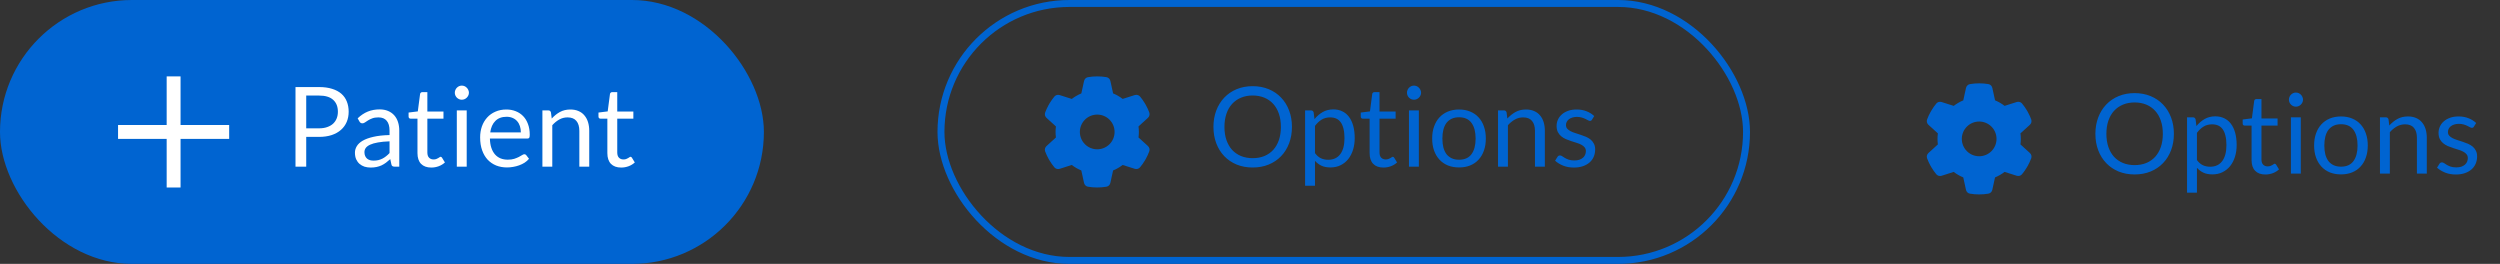<svg width="360" height="38" viewBox="0 0 360 38" fill="none" xmlns="http://www.w3.org/2000/svg">
<rect x="0" y="0" width="360" height="38" fill="#333333" stroke="none"/>
<rect width="110" height="38" rx="19" fill="#0064D1"/>
<path d="M44.096 19.712V24H42.552V12.536H45.936C46.661 12.536 47.291 12.621 47.824 12.792C48.363 12.957 48.808 13.195 49.16 13.504C49.512 13.813 49.773 14.187 49.944 14.624C50.12 15.061 50.208 15.549 50.208 16.088C50.208 16.621 50.115 17.109 49.928 17.552C49.741 17.995 49.467 18.376 49.104 18.696C48.747 19.016 48.301 19.267 47.768 19.448C47.235 19.624 46.624 19.712 45.936 19.712H44.096ZM44.096 18.48H45.936C46.379 18.48 46.768 18.421 47.104 18.304C47.445 18.187 47.731 18.024 47.96 17.816C48.189 17.603 48.363 17.349 48.48 17.056C48.597 16.763 48.656 16.44 48.656 16.088C48.656 15.357 48.429 14.787 47.976 14.376C47.528 13.965 46.848 13.76 45.936 13.76H44.096V18.48ZM57.495 24H56.863C56.724 24 56.612 23.979 56.527 23.936C56.442 23.893 56.386 23.803 56.359 23.664L56.199 22.912C55.986 23.104 55.778 23.277 55.575 23.432C55.372 23.581 55.159 23.709 54.935 23.816C54.711 23.917 54.471 23.995 54.215 24.048C53.964 24.101 53.684 24.128 53.375 24.128C53.06 24.128 52.764 24.085 52.487 24C52.215 23.909 51.978 23.776 51.775 23.6C51.572 23.424 51.41 23.203 51.287 22.936C51.17 22.664 51.111 22.344 51.111 21.976C51.111 21.656 51.199 21.349 51.375 21.056C51.551 20.757 51.834 20.493 52.223 20.264C52.618 20.035 53.132 19.848 53.767 19.704C54.402 19.555 55.178 19.469 56.095 19.448V18.816C56.095 18.187 55.959 17.712 55.687 17.392C55.42 17.067 55.023 16.904 54.495 16.904C54.148 16.904 53.855 16.949 53.615 17.04C53.38 17.125 53.175 17.224 52.999 17.336C52.828 17.443 52.679 17.541 52.551 17.632C52.428 17.717 52.306 17.76 52.183 17.76C52.087 17.76 52.002 17.736 51.927 17.688C51.858 17.635 51.802 17.571 51.759 17.496L51.503 17.04C51.951 16.608 52.434 16.285 52.951 16.072C53.468 15.859 54.042 15.752 54.671 15.752C55.124 15.752 55.527 15.827 55.879 15.976C56.231 16.125 56.527 16.333 56.767 16.6C57.007 16.867 57.188 17.189 57.311 17.568C57.434 17.947 57.495 18.363 57.495 18.816V24ZM53.799 23.128C54.05 23.128 54.279 23.104 54.487 23.056C54.695 23.003 54.89 22.931 55.071 22.84C55.258 22.744 55.434 22.629 55.599 22.496C55.77 22.363 55.935 22.211 56.095 22.04V20.352C55.439 20.373 54.882 20.427 54.423 20.512C53.964 20.592 53.591 20.699 53.303 20.832C53.015 20.965 52.804 21.123 52.671 21.304C52.543 21.485 52.479 21.688 52.479 21.912C52.479 22.125 52.514 22.309 52.583 22.464C52.652 22.619 52.746 22.747 52.863 22.848C52.98 22.944 53.119 23.016 53.279 23.064C53.439 23.107 53.612 23.128 53.799 23.128ZM62.108 24.128C61.468 24.128 60.975 23.949 60.628 23.592C60.287 23.235 60.116 22.72 60.116 22.048V17.088H59.14C59.055 17.088 58.983 17.064 58.924 17.016C58.866 16.963 58.836 16.883 58.836 16.776V16.208L60.164 16.04L60.492 13.536C60.503 13.456 60.538 13.392 60.596 13.344C60.655 13.291 60.73 13.264 60.82 13.264H61.54V16.056H63.86V17.088H61.54V21.952C61.54 22.293 61.623 22.547 61.788 22.712C61.954 22.877 62.167 22.96 62.428 22.96C62.578 22.96 62.706 22.941 62.812 22.904C62.924 22.861 63.02 22.816 63.1 22.768C63.18 22.72 63.247 22.677 63.3 22.64C63.359 22.597 63.41 22.576 63.452 22.576C63.527 22.576 63.594 22.621 63.652 22.712L64.068 23.392C63.823 23.621 63.527 23.803 63.18 23.936C62.834 24.064 62.476 24.128 62.108 24.128ZM67.205 15.896V24H65.781V15.896H67.205ZM67.525 13.352C67.525 13.491 67.496 13.621 67.437 13.744C67.384 13.861 67.309 13.968 67.213 14.064C67.123 14.155 67.016 14.227 66.893 14.28C66.77 14.333 66.64 14.36 66.501 14.36C66.362 14.36 66.232 14.333 66.109 14.28C65.992 14.227 65.885 14.155 65.789 14.064C65.698 13.968 65.626 13.861 65.573 13.744C65.52 13.621 65.493 13.491 65.493 13.352C65.493 13.213 65.52 13.083 65.573 12.96C65.626 12.832 65.698 12.723 65.789 12.632C65.885 12.536 65.992 12.461 66.109 12.408C66.232 12.355 66.362 12.328 66.501 12.328C66.64 12.328 66.77 12.355 66.893 12.408C67.016 12.461 67.123 12.536 67.213 12.632C67.309 12.723 67.384 12.832 67.437 12.96C67.496 13.083 67.525 13.213 67.525 13.352ZM72.923 15.768C73.408 15.768 73.856 15.851 74.267 16.016C74.677 16.176 75.032 16.411 75.331 16.72C75.629 17.024 75.862 17.403 76.027 17.856C76.198 18.304 76.283 18.816 76.283 19.392C76.283 19.616 76.259 19.765 76.211 19.84C76.163 19.915 76.072 19.952 75.939 19.952H70.547C70.558 20.464 70.627 20.909 70.755 21.288C70.883 21.667 71.059 21.984 71.283 22.24C71.507 22.491 71.773 22.68 72.083 22.808C72.392 22.931 72.739 22.992 73.123 22.992C73.48 22.992 73.787 22.952 74.043 22.872C74.304 22.787 74.528 22.696 74.715 22.6C74.901 22.504 75.056 22.416 75.179 22.336C75.307 22.251 75.416 22.208 75.507 22.208C75.624 22.208 75.715 22.253 75.779 22.344L76.179 22.864C76.003 23.077 75.792 23.264 75.547 23.424C75.302 23.579 75.037 23.707 74.755 23.808C74.478 23.909 74.189 23.984 73.891 24.032C73.592 24.085 73.296 24.112 73.003 24.112C72.443 24.112 71.925 24.019 71.451 23.832C70.981 23.64 70.573 23.363 70.227 23C69.885 22.632 69.619 22.179 69.427 21.64C69.235 21.101 69.139 20.483 69.139 19.784C69.139 19.219 69.224 18.691 69.395 18.2C69.571 17.709 69.822 17.285 70.147 16.928C70.472 16.565 70.87 16.283 71.339 16.08C71.808 15.872 72.336 15.768 72.923 15.768ZM72.955 16.816C72.267 16.816 71.725 17.016 71.331 17.416C70.936 17.811 70.691 18.36 70.595 19.064H75.003C75.003 18.733 74.957 18.432 74.867 18.16C74.776 17.883 74.643 17.645 74.467 17.448C74.291 17.245 74.075 17.091 73.819 16.984C73.568 16.872 73.28 16.816 72.955 16.816ZM78.106 24V15.896H78.954C79.156 15.896 79.284 15.995 79.338 16.192L79.45 17.072C79.802 16.683 80.194 16.368 80.626 16.128C81.063 15.888 81.567 15.768 82.138 15.768C82.58 15.768 82.969 15.843 83.305 15.992C83.647 16.136 83.93 16.344 84.153 16.616C84.383 16.883 84.556 17.205 84.674 17.584C84.791 17.963 84.85 18.381 84.85 18.84V24H83.425V18.84C83.425 18.227 83.284 17.752 83.001 17.416C82.724 17.075 82.297 16.904 81.722 16.904C81.3 16.904 80.906 17.005 80.537 17.208C80.175 17.411 79.839 17.685 79.529 18.032V24H78.106ZM89.452 24.128C88.812 24.128 88.319 23.949 87.972 23.592C87.631 23.235 87.46 22.72 87.46 22.048V17.088H86.484C86.399 17.088 86.327 17.064 86.268 17.016C86.21 16.963 86.18 16.883 86.18 16.776V16.208L87.508 16.04L87.836 13.536C87.847 13.456 87.882 13.392 87.94 13.344C87.999 13.291 88.073 13.264 88.164 13.264H88.884V16.056H91.204V17.088H88.884V21.952C88.884 22.293 88.967 22.547 89.132 22.712C89.297 22.877 89.511 22.96 89.772 22.96C89.921 22.96 90.049 22.941 90.156 22.904C90.268 22.861 90.364 22.816 90.444 22.768C90.524 22.72 90.591 22.677 90.644 22.64C90.703 22.597 90.754 22.576 90.796 22.576C90.871 22.576 90.938 22.621 90.996 22.712L91.412 23.392C91.167 23.621 90.871 23.803 90.524 23.936C90.177 24.064 89.82 24.128 89.452 24.128Z" fill="white"/>
<path fill-rule="evenodd" clip-rule="evenodd" d="M24 20V27H26V20H33V18L26 18V11H24V18L17 18V20H24Z" fill="white"/>
<g clip-path="url(#clip0_1035_12)">
<path d="M165.497 16.206C165.597 16.478 165.513 16.781 165.297 16.975L163.944 18.206C163.978 18.466 163.997 18.731 163.997 19C163.997 19.269 163.978 19.534 163.944 19.794L165.297 21.025C165.513 21.219 165.597 21.522 165.497 21.794C165.359 22.166 165.194 22.522 165.003 22.866L164.856 23.119C164.65 23.462 164.419 23.788 164.166 24.094C163.981 24.319 163.675 24.394 163.4 24.306L161.659 23.753C161.241 24.075 160.778 24.344 160.284 24.547L159.894 26.331C159.831 26.616 159.613 26.841 159.325 26.887C158.894 26.959 158.45 26.997 157.997 26.997C157.544 26.997 157.1 26.959 156.669 26.887C156.381 26.841 156.163 26.616 156.1 26.331L155.709 24.547C155.216 24.344 154.753 24.075 154.334 23.753L152.597 24.309C152.322 24.397 152.016 24.319 151.831 24.097C151.578 23.791 151.347 23.466 151.141 23.122L150.994 22.869C150.803 22.525 150.638 22.169 150.5 21.797C150.4 21.525 150.484 21.222 150.7 21.028L152.053 19.797C152.019 19.534 152 19.269 152 19C152 18.731 152.019 18.466 152.053 18.206L150.7 16.975C150.484 16.781 150.4 16.478 150.5 16.206C150.638 15.834 150.803 15.478 150.994 15.134L151.141 14.881C151.347 14.537 151.578 14.213 151.831 13.906C152.016 13.681 152.322 13.606 152.597 13.694L154.338 14.247C154.756 13.925 155.219 13.656 155.713 13.453L156.103 11.669C156.166 11.384 156.384 11.159 156.672 11.113C157.103 11.037 157.547 11 158 11C158.453 11 158.897 11.037 159.328 11.109C159.616 11.156 159.834 11.381 159.897 11.666L160.288 13.45C160.781 13.653 161.244 13.922 161.663 14.244L163.403 13.691C163.678 13.603 163.984 13.681 164.169 13.903C164.422 14.209 164.653 14.534 164.859 14.878L165.006 15.131C165.197 15.475 165.363 15.831 165.5 16.203L165.497 16.206ZM158 21.5C158.663 21.5 159.299 21.237 159.768 20.768C160.237 20.299 160.5 19.663 160.5 19C160.5 18.337 160.237 17.701 159.768 17.232C159.299 16.763 158.663 16.5 158 16.5C157.337 16.5 156.701 16.763 156.232 17.232C155.763 17.701 155.5 18.337 155.5 19C155.5 19.663 155.763 20.299 156.232 20.768C156.701 21.237 157.337 21.5 158 21.5Z" fill="#0064D1"/>
</g>
<rect x="135.5" y="0.5" width="116" height="37" rx="18.5" stroke="#0064D1"/>
<path d="M186.04 18.272C186.04 19.131 185.904 19.92 185.632 20.64C185.36 21.355 184.976 21.971 184.48 22.488C183.984 23.005 183.387 23.408 182.688 23.696C181.995 23.979 181.227 24.12 180.384 24.12C179.541 24.12 178.773 23.979 178.08 23.696C177.387 23.408 176.792 23.005 176.296 22.488C175.8 21.971 175.416 21.355 175.144 20.64C174.872 19.92 174.736 19.131 174.736 18.272C174.736 17.413 174.872 16.627 175.144 15.912C175.416 15.192 175.8 14.573 176.296 14.056C176.792 13.533 177.387 13.128 178.08 12.84C178.773 12.552 179.541 12.408 180.384 12.408C181.227 12.408 181.995 12.552 182.688 12.84C183.387 13.128 183.984 13.533 184.48 14.056C184.976 14.573 185.36 15.192 185.632 15.912C185.904 16.627 186.04 17.413 186.04 18.272ZM184.448 18.272C184.448 17.568 184.352 16.936 184.16 16.376C183.968 15.816 183.696 15.344 183.344 14.96C182.992 14.571 182.565 14.272 182.064 14.064C181.563 13.856 181.003 13.752 180.384 13.752C179.771 13.752 179.213 13.856 178.712 14.064C178.211 14.272 177.781 14.571 177.424 14.96C177.072 15.344 176.8 15.816 176.608 16.376C176.416 16.936 176.32 17.568 176.32 18.272C176.32 18.976 176.416 19.608 176.608 20.168C176.8 20.723 177.072 21.195 177.424 21.584C177.781 21.968 178.211 22.264 178.712 22.472C179.213 22.675 179.771 22.776 180.384 22.776C181.003 22.776 181.563 22.675 182.064 22.472C182.565 22.264 182.992 21.968 183.344 21.584C183.696 21.195 183.968 20.723 184.16 20.168C184.352 19.608 184.448 18.976 184.448 18.272ZM187.934 26.744V15.896H188.782C188.984 15.896 189.112 15.995 189.166 16.192L189.286 17.152C189.632 16.731 190.027 16.392 190.47 16.136C190.918 15.88 191.432 15.752 192.014 15.752C192.478 15.752 192.899 15.843 193.278 16.024C193.656 16.2 193.979 16.464 194.246 16.816C194.512 17.163 194.718 17.595 194.862 18.112C195.006 18.629 195.078 19.224 195.078 19.896C195.078 20.493 194.998 21.051 194.838 21.568C194.678 22.08 194.448 22.525 194.15 22.904C193.851 23.277 193.483 23.573 193.046 23.792C192.614 24.005 192.126 24.112 191.582 24.112C191.08 24.112 190.651 24.029 190.294 23.864C189.942 23.699 189.63 23.464 189.358 23.16V26.744H187.934ZM191.542 16.904C191.078 16.904 190.67 17.011 190.318 17.224C189.971 17.437 189.651 17.739 189.358 18.128V22.048C189.619 22.4 189.904 22.648 190.214 22.792C190.528 22.936 190.878 23.008 191.262 23.008C192.014 23.008 192.592 22.739 192.998 22.2C193.403 21.661 193.606 20.893 193.606 19.896C193.606 19.368 193.558 18.915 193.462 18.536C193.371 18.157 193.238 17.848 193.062 17.608C192.886 17.363 192.67 17.184 192.414 17.072C192.158 16.96 191.867 16.904 191.542 16.904ZM199.218 24.128C198.578 24.128 198.084 23.949 197.738 23.592C197.396 23.235 197.226 22.72 197.226 22.048V17.088H196.25C196.164 17.088 196.092 17.064 196.034 17.016C195.975 16.963 195.946 16.883 195.946 16.776V16.208L197.274 16.04L197.602 13.536C197.612 13.456 197.647 13.392 197.706 13.344C197.764 13.291 197.839 13.264 197.93 13.264H198.65V16.056H200.97V17.088H198.65V21.952C198.65 22.293 198.732 22.547 198.898 22.712C199.063 22.877 199.276 22.96 199.538 22.96C199.687 22.96 199.815 22.941 199.922 22.904C200.034 22.861 200.13 22.816 200.21 22.768C200.29 22.72 200.356 22.677 200.41 22.64C200.468 22.597 200.519 22.576 200.562 22.576C200.636 22.576 200.703 22.621 200.762 22.712L201.178 23.392C200.932 23.621 200.636 23.803 200.29 23.936C199.943 24.064 199.586 24.128 199.218 24.128ZM204.315 15.896V24H202.891V15.896H204.315ZM204.635 13.352C204.635 13.491 204.605 13.621 204.547 13.744C204.493 13.861 204.419 13.968 204.323 14.064C204.232 14.155 204.125 14.227 204.003 14.28C203.88 14.333 203.749 14.36 203.611 14.36C203.472 14.36 203.341 14.333 203.219 14.28C203.101 14.227 202.995 14.155 202.899 14.064C202.808 13.968 202.736 13.861 202.683 13.744C202.629 13.621 202.603 13.491 202.603 13.352C202.603 13.213 202.629 13.083 202.683 12.96C202.736 12.832 202.808 12.723 202.899 12.632C202.995 12.536 203.101 12.461 203.219 12.408C203.341 12.355 203.472 12.328 203.611 12.328C203.749 12.328 203.88 12.355 204.003 12.408C204.125 12.461 204.232 12.536 204.323 12.632C204.419 12.723 204.493 12.832 204.547 12.96C204.605 13.083 204.635 13.213 204.635 13.352ZM210.104 15.768C210.696 15.768 211.23 15.867 211.704 16.064C212.184 16.261 212.59 16.541 212.92 16.904C213.256 17.267 213.512 17.707 213.688 18.224C213.87 18.736 213.96 19.309 213.96 19.944C213.96 20.584 213.87 21.16 213.688 21.672C213.512 22.184 213.256 22.621 212.92 22.984C212.59 23.347 212.184 23.627 211.704 23.824C211.23 24.016 210.696 24.112 210.104 24.112C209.512 24.112 208.976 24.016 208.496 23.824C208.022 23.627 207.616 23.347 207.28 22.984C206.944 22.621 206.686 22.184 206.504 21.672C206.323 21.16 206.232 20.584 206.232 19.944C206.232 19.309 206.323 18.736 206.504 18.224C206.686 17.707 206.944 17.267 207.28 16.904C207.616 16.541 208.022 16.261 208.496 16.064C208.976 15.867 209.512 15.768 210.104 15.768ZM210.104 23C210.904 23 211.502 22.733 211.896 22.2C212.291 21.661 212.488 20.912 212.488 19.952C212.488 18.987 212.291 18.235 211.896 17.696C211.502 17.157 210.904 16.888 210.104 16.888C209.699 16.888 209.347 16.957 209.048 17.096C208.75 17.235 208.499 17.435 208.296 17.696C208.099 17.957 207.95 18.28 207.848 18.664C207.752 19.043 207.704 19.472 207.704 19.952C207.704 20.432 207.752 20.861 207.848 21.24C207.95 21.619 208.099 21.939 208.296 22.2C208.499 22.456 208.75 22.653 209.048 22.792C209.347 22.931 209.699 23 210.104 23ZM215.715 24V15.896H216.563C216.766 15.896 216.894 15.995 216.947 16.192L217.059 17.072C217.411 16.683 217.803 16.368 218.235 16.128C218.672 15.888 219.176 15.768 219.747 15.768C220.19 15.768 220.579 15.843 220.915 15.992C221.256 16.136 221.539 16.344 221.763 16.616C221.992 16.883 222.166 17.205 222.283 17.584C222.4 17.963 222.459 18.381 222.459 18.84V24H221.035V18.84C221.035 18.227 220.894 17.752 220.611 17.416C220.334 17.075 219.907 16.904 219.331 16.904C218.91 16.904 218.515 17.005 218.147 17.208C217.784 17.411 217.448 17.685 217.139 18.032V24H215.715ZM229.246 17.232C229.182 17.349 229.083 17.408 228.95 17.408C228.87 17.408 228.779 17.379 228.678 17.32C228.576 17.261 228.451 17.197 228.302 17.128C228.158 17.053 227.984 16.987 227.782 16.928C227.579 16.864 227.339 16.832 227.062 16.832C226.822 16.832 226.606 16.864 226.414 16.928C226.222 16.987 226.056 17.069 225.918 17.176C225.784 17.283 225.68 17.408 225.606 17.552C225.536 17.691 225.502 17.843 225.502 18.008C225.502 18.216 225.56 18.389 225.678 18.528C225.8 18.667 225.96 18.787 226.158 18.888C226.355 18.989 226.579 19.08 226.83 19.16C227.08 19.235 227.336 19.317 227.598 19.408C227.864 19.493 228.123 19.589 228.374 19.696C228.624 19.803 228.848 19.936 229.046 20.096C229.243 20.256 229.4 20.453 229.518 20.688C229.64 20.917 229.702 21.195 229.702 21.52C229.702 21.893 229.635 22.24 229.502 22.56C229.368 22.875 229.171 23.149 228.91 23.384C228.648 23.613 228.328 23.795 227.95 23.928C227.571 24.061 227.134 24.128 226.638 24.128C226.072 24.128 225.56 24.037 225.102 23.856C224.643 23.669 224.254 23.432 223.934 23.144L224.27 22.6C224.312 22.531 224.363 22.477 224.422 22.44C224.48 22.403 224.558 22.384 224.654 22.384C224.75 22.384 224.851 22.421 224.958 22.496C225.064 22.571 225.192 22.653 225.342 22.744C225.496 22.835 225.68 22.917 225.894 22.992C226.112 23.067 226.384 23.104 226.71 23.104C226.987 23.104 227.23 23.069 227.438 23C227.646 22.925 227.819 22.827 227.957 22.704C228.096 22.581 228.198 22.44 228.262 22.28C228.331 22.12 228.366 21.949 228.366 21.768C228.366 21.544 228.304 21.36 228.182 21.216C228.064 21.067 227.907 20.941 227.71 20.84C227.512 20.733 227.286 20.643 227.03 20.568C226.779 20.488 226.52 20.405 226.254 20.32C225.992 20.235 225.734 20.139 225.478 20.032C225.227 19.92 225.003 19.781 224.806 19.616C224.608 19.451 224.448 19.248 224.326 19.008C224.208 18.763 224.15 18.467 224.15 18.12C224.15 17.811 224.214 17.515 224.342 17.232C224.47 16.944 224.656 16.693 224.902 16.48C225.147 16.261 225.448 16.088 225.806 15.96C226.163 15.832 226.571 15.768 227.03 15.768C227.563 15.768 228.04 15.853 228.462 16.024C228.888 16.189 229.256 16.419 229.566 16.712L229.246 17.232Z" fill="#0064D1"/>
<g clip-path="url(#clip1_1035_12)">
<path d="M292.497 17.206C292.597 17.478 292.513 17.781 292.297 17.975L290.944 19.206C290.978 19.466 290.997 19.731 290.997 20C290.997 20.269 290.978 20.534 290.944 20.794L292.297 22.025C292.513 22.219 292.597 22.522 292.497 22.794C292.359 23.166 292.194 23.522 292.003 23.866L291.856 24.119C291.65 24.462 291.419 24.788 291.166 25.094C290.981 25.319 290.675 25.394 290.4 25.306L288.659 24.753C288.241 25.075 287.778 25.344 287.284 25.547L286.894 27.331C286.831 27.616 286.613 27.841 286.325 27.887C285.894 27.959 285.45 27.997 284.997 27.997C284.544 27.997 284.1 27.959 283.669 27.887C283.381 27.841 283.163 27.616 283.1 27.331L282.709 25.547C282.216 25.344 281.753 25.075 281.334 24.753L279.597 25.309C279.322 25.397 279.016 25.319 278.831 25.097C278.578 24.791 278.347 24.466 278.141 24.122L277.994 23.869C277.803 23.525 277.638 23.169 277.5 22.797C277.4 22.525 277.484 22.222 277.7 22.028L279.053 20.797C279.019 20.534 279 20.269 279 20C279 19.731 279.019 19.466 279.053 19.206L277.7 17.975C277.484 17.781 277.4 17.478 277.5 17.206C277.638 16.834 277.803 16.478 277.994 16.134L278.141 15.881C278.347 15.537 278.578 15.213 278.831 14.906C279.016 14.681 279.322 14.606 279.597 14.694L281.338 15.247C281.756 14.925 282.219 14.656 282.713 14.453L283.103 12.669C283.166 12.384 283.384 12.159 283.672 12.113C284.103 12.037 284.547 12 285 12C285.453 12 285.897 12.037 286.328 12.109C286.616 12.156 286.834 12.381 286.897 12.666L287.288 14.45C287.781 14.653 288.244 14.922 288.663 15.244L290.403 14.691C290.678 14.603 290.984 14.681 291.169 14.903C291.422 15.209 291.653 15.534 291.859 15.878L292.006 16.131C292.197 16.475 292.363 16.831 292.5 17.203L292.497 17.206ZM285 22.5C285.663 22.5 286.299 22.237 286.768 21.768C287.237 21.299 287.5 20.663 287.5 20C287.5 19.337 287.237 18.701 286.768 18.232C286.299 17.763 285.663 17.5 285 17.5C284.337 17.5 283.701 17.763 283.232 18.232C282.763 18.701 282.5 19.337 282.5 20C282.5 20.663 282.763 21.299 283.232 21.768C283.701 22.237 284.337 22.5 285 22.5Z" fill="#0064D1"/>
</g>
<path d="M313.04 19.272C313.04 20.131 312.904 20.92 312.632 21.64C312.36 22.355 311.976 22.971 311.48 23.488C310.984 24.005 310.387 24.408 309.688 24.696C308.995 24.979 308.227 25.12 307.384 25.12C306.541 25.12 305.773 24.979 305.08 24.696C304.387 24.408 303.792 24.005 303.296 23.488C302.8 22.971 302.416 22.355 302.144 21.64C301.872 20.92 301.736 20.131 301.736 19.272C301.736 18.413 301.872 17.627 302.144 16.912C302.416 16.192 302.8 15.573 303.296 15.056C303.792 14.533 304.387 14.128 305.08 13.84C305.773 13.552 306.541 13.408 307.384 13.408C308.227 13.408 308.995 13.552 309.688 13.84C310.387 14.128 310.984 14.533 311.48 15.056C311.976 15.573 312.36 16.192 312.632 16.912C312.904 17.627 313.04 18.413 313.04 19.272ZM311.448 19.272C311.448 18.568 311.352 17.936 311.16 17.376C310.968 16.816 310.696 16.344 310.344 15.96C309.992 15.571 309.565 15.272 309.064 15.064C308.563 14.856 308.003 14.752 307.384 14.752C306.771 14.752 306.213 14.856 305.712 15.064C305.211 15.272 304.781 15.571 304.424 15.96C304.072 16.344 303.8 16.816 303.608 17.376C303.416 17.936 303.32 18.568 303.32 19.272C303.32 19.976 303.416 20.608 303.608 21.168C303.8 21.723 304.072 22.195 304.424 22.584C304.781 22.968 305.211 23.264 305.712 23.472C306.213 23.675 306.771 23.776 307.384 23.776C308.003 23.776 308.563 23.675 309.064 23.472C309.565 23.264 309.992 22.968 310.344 22.584C310.696 22.195 310.968 21.723 311.16 21.168C311.352 20.608 311.448 19.976 311.448 19.272ZM314.934 27.744V16.896H315.782C315.984 16.896 316.112 16.995 316.166 17.192L316.286 18.152C316.632 17.731 317.027 17.392 317.47 17.136C317.918 16.88 318.432 16.752 319.014 16.752C319.478 16.752 319.899 16.843 320.278 17.024C320.656 17.2 320.979 17.464 321.246 17.816C321.512 18.163 321.718 18.595 321.862 19.112C322.006 19.629 322.078 20.224 322.078 20.896C322.078 21.493 321.998 22.051 321.838 22.568C321.678 23.08 321.448 23.525 321.15 23.904C320.851 24.277 320.483 24.573 320.046 24.792C319.614 25.005 319.126 25.112 318.582 25.112C318.08 25.112 317.651 25.029 317.294 24.864C316.942 24.699 316.63 24.464 316.358 24.16V27.744H314.934ZM318.542 17.904C318.078 17.904 317.67 18.011 317.318 18.224C316.971 18.437 316.651 18.739 316.358 19.128V23.048C316.619 23.4 316.904 23.648 317.214 23.792C317.528 23.936 317.878 24.008 318.262 24.008C319.014 24.008 319.592 23.739 319.998 23.2C320.403 22.661 320.606 21.893 320.606 20.896C320.606 20.368 320.558 19.915 320.462 19.536C320.371 19.157 320.238 18.848 320.062 18.608C319.886 18.363 319.67 18.184 319.414 18.072C319.158 17.96 318.867 17.904 318.542 17.904ZM326.218 25.128C325.578 25.128 325.084 24.949 324.738 24.592C324.396 24.235 324.226 23.72 324.226 23.048V18.088H323.25C323.164 18.088 323.092 18.064 323.034 18.016C322.975 17.963 322.946 17.883 322.946 17.776V17.208L324.274 17.04L324.602 14.536C324.612 14.456 324.647 14.392 324.706 14.344C324.764 14.291 324.839 14.264 324.93 14.264H325.65V17.056H327.97V18.088H325.65V22.952C325.65 23.293 325.732 23.547 325.898 23.712C326.063 23.877 326.276 23.96 326.538 23.96C326.687 23.96 326.815 23.941 326.922 23.904C327.034 23.861 327.13 23.816 327.21 23.768C327.29 23.72 327.356 23.677 327.41 23.64C327.468 23.597 327.519 23.576 327.562 23.576C327.636 23.576 327.703 23.621 327.762 23.712L328.178 24.392C327.932 24.621 327.636 24.803 327.29 24.936C326.943 25.064 326.586 25.128 326.218 25.128ZM331.315 16.896V25H329.891V16.896H331.315ZM331.635 14.352C331.635 14.491 331.605 14.621 331.547 14.744C331.493 14.861 331.419 14.968 331.323 15.064C331.232 15.155 331.125 15.227 331.003 15.28C330.88 15.333 330.749 15.36 330.611 15.36C330.472 15.36 330.341 15.333 330.219 15.28C330.101 15.227 329.995 15.155 329.899 15.064C329.808 14.968 329.736 14.861 329.683 14.744C329.629 14.621 329.603 14.491 329.603 14.352C329.603 14.213 329.629 14.083 329.683 13.96C329.736 13.832 329.808 13.723 329.899 13.632C329.995 13.536 330.101 13.461 330.219 13.408C330.341 13.355 330.472 13.328 330.611 13.328C330.749 13.328 330.88 13.355 331.003 13.408C331.125 13.461 331.232 13.536 331.323 13.632C331.419 13.723 331.493 13.832 331.547 13.96C331.605 14.083 331.635 14.213 331.635 14.352ZM337.104 16.768C337.696 16.768 338.23 16.867 338.704 17.064C339.184 17.261 339.59 17.541 339.92 17.904C340.256 18.267 340.512 18.707 340.688 19.224C340.87 19.736 340.96 20.309 340.96 20.944C340.96 21.584 340.87 22.16 340.688 22.672C340.512 23.184 340.256 23.621 339.92 23.984C339.59 24.347 339.184 24.627 338.704 24.824C338.23 25.016 337.696 25.112 337.104 25.112C336.512 25.112 335.976 25.016 335.496 24.824C335.022 24.627 334.616 24.347 334.28 23.984C333.944 23.621 333.686 23.184 333.504 22.672C333.323 22.16 333.232 21.584 333.232 20.944C333.232 20.309 333.323 19.736 333.504 19.224C333.686 18.707 333.944 18.267 334.28 17.904C334.616 17.541 335.022 17.261 335.496 17.064C335.976 16.867 336.512 16.768 337.104 16.768ZM337.104 24C337.904 24 338.502 23.733 338.896 23.2C339.291 22.661 339.488 21.912 339.488 20.952C339.488 19.987 339.291 19.235 338.896 18.696C338.502 18.157 337.904 17.888 337.104 17.888C336.699 17.888 336.347 17.957 336.048 18.096C335.75 18.235 335.499 18.435 335.296 18.696C335.099 18.957 334.95 19.28 334.848 19.664C334.752 20.043 334.704 20.472 334.704 20.952C334.704 21.432 334.752 21.861 334.848 22.24C334.95 22.619 335.099 22.939 335.296 23.2C335.499 23.456 335.75 23.653 336.048 23.792C336.347 23.931 336.699 24 337.104 24ZM342.715 25V16.896H343.563C343.766 16.896 343.894 16.995 343.947 17.192L344.059 18.072C344.411 17.683 344.803 17.368 345.235 17.128C345.672 16.888 346.176 16.768 346.747 16.768C347.19 16.768 347.579 16.843 347.915 16.992C348.256 17.136 348.539 17.344 348.763 17.616C348.992 17.883 349.166 18.205 349.283 18.584C349.4 18.963 349.459 19.381 349.459 19.84V25H348.035V19.84C348.035 19.227 347.894 18.752 347.611 18.416C347.334 18.075 346.907 17.904 346.331 17.904C345.91 17.904 345.515 18.005 345.147 18.208C344.784 18.411 344.448 18.685 344.139 19.032V25H342.715ZM356.246 18.232C356.182 18.349 356.083 18.408 355.95 18.408C355.87 18.408 355.779 18.379 355.678 18.32C355.576 18.261 355.451 18.197 355.302 18.128C355.158 18.053 354.984 17.987 354.782 17.928C354.579 17.864 354.339 17.832 354.062 17.832C353.822 17.832 353.606 17.864 353.414 17.928C353.222 17.987 353.056 18.069 352.918 18.176C352.784 18.283 352.68 18.408 352.606 18.552C352.536 18.691 352.502 18.843 352.502 19.008C352.502 19.216 352.56 19.389 352.678 19.528C352.8 19.667 352.96 19.787 353.158 19.888C353.355 19.989 353.579 20.08 353.83 20.16C354.08 20.235 354.336 20.317 354.598 20.408C354.864 20.493 355.123 20.589 355.374 20.696C355.624 20.803 355.848 20.936 356.046 21.096C356.243 21.256 356.4 21.453 356.518 21.688C356.64 21.917 356.702 22.195 356.702 22.52C356.702 22.893 356.635 23.24 356.502 23.56C356.368 23.875 356.171 24.149 355.91 24.384C355.648 24.613 355.328 24.795 354.95 24.928C354.571 25.061 354.134 25.128 353.638 25.128C353.072 25.128 352.56 25.037 352.102 24.856C351.643 24.669 351.254 24.432 350.934 24.144L351.27 23.6C351.312 23.531 351.363 23.477 351.422 23.44C351.48 23.403 351.558 23.384 351.654 23.384C351.75 23.384 351.851 23.421 351.958 23.496C352.064 23.571 352.192 23.653 352.342 23.744C352.496 23.835 352.68 23.917 352.894 23.992C353.112 24.067 353.384 24.104 353.71 24.104C353.987 24.104 354.23 24.069 354.438 24C354.646 23.925 354.819 23.827 354.957 23.704C355.096 23.581 355.198 23.44 355.262 23.28C355.331 23.12 355.366 22.949 355.366 22.768C355.366 22.544 355.304 22.36 355.182 22.216C355.064 22.067 354.907 21.941 354.71 21.84C354.512 21.733 354.286 21.643 354.03 21.568C353.779 21.488 353.52 21.405 353.254 21.32C352.992 21.235 352.734 21.139 352.478 21.032C352.227 20.92 352.003 20.781 351.806 20.616C351.608 20.451 351.448 20.248 351.326 20.008C351.208 19.763 351.15 19.467 351.15 19.12C351.15 18.811 351.214 18.515 351.342 18.232C351.47 17.944 351.656 17.693 351.902 17.48C352.147 17.261 352.448 17.088 352.806 16.96C353.163 16.832 353.571 16.768 354.03 16.768C354.563 16.768 355.04 16.853 355.462 17.024C355.888 17.189 356.256 17.419 356.566 17.712L356.246 18.232Z" fill="#0064D1"/>
<defs>
<clipPath id="clip0_1035_12">
<rect width="16" height="16" fill="white" transform="translate(150 11)"/>
</clipPath>
<clipPath id="clip1_1035_12">
<rect width="16" height="16" fill="white" transform="translate(277 12)"/>
</clipPath>
</defs>
</svg>
